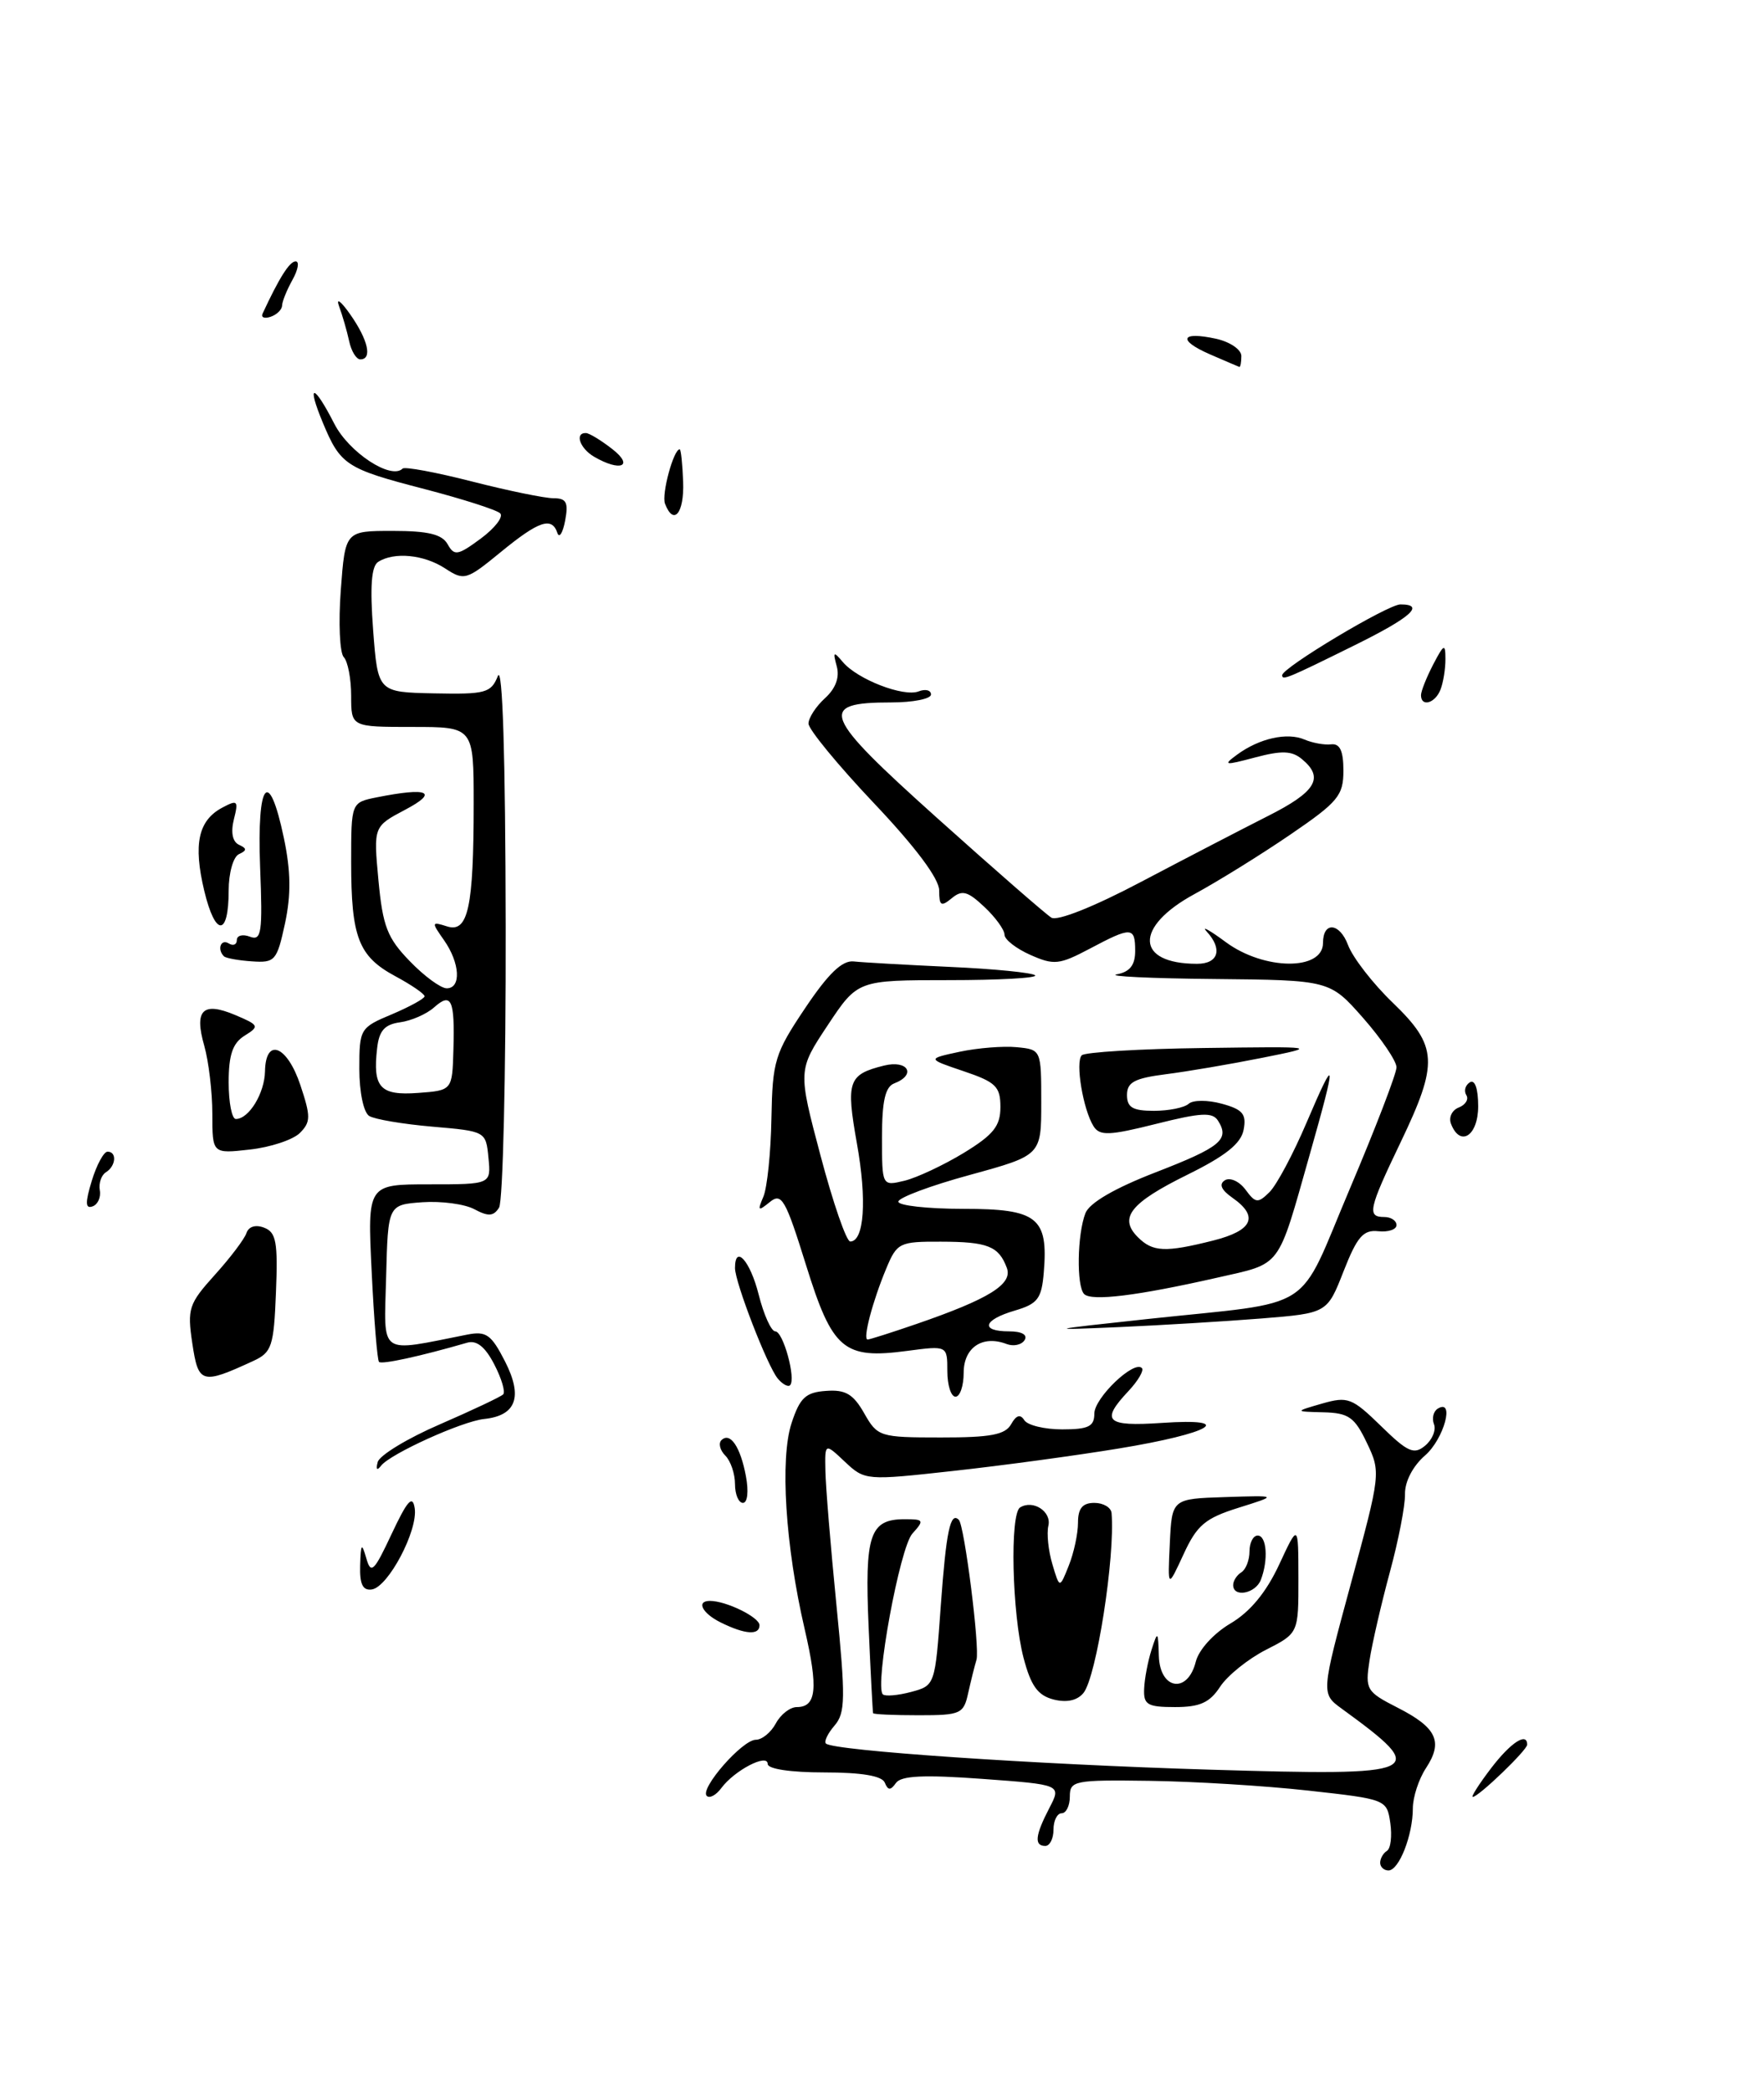 <?xml version="1.0" encoding="UTF-8" standalone="no"?>
<!DOCTYPE svg PUBLIC "-//W3C//DTD SVG 1.1//EN" "http://www.w3.org/Graphics/SVG/1.1/DTD/svg11.dtd" >
<svg xmlns="http://www.w3.org/2000/svg" xmlns:xlink="http://www.w3.org/1999/xlink" version="1.1" viewBox="0 0 216 256">
 <g >
 <path fill="currentColor"
d=" M 31.00 166.63 C 33.28 165.58 33.53 164.86 33.79 158.23 C 34.04 152.10 33.82 150.87 32.35 150.31 C 31.31 149.90 30.45 150.16 30.18 150.96 C 29.94 151.69 28.19 154.00 26.30 156.09 C 23.11 159.63 22.91 160.22 23.55 164.48 C 24.29 169.42 24.69 169.54 31.00 166.63 Z  M 165.87 79.00 C 172.78 75.59 174.56 74.00 171.48 74.00 C 169.94 74.00 157.00 81.75 157.00 82.67 C 157.00 83.33 157.62 83.08 165.87 79.00 Z  M 169.00 228.06 C 169.00 227.54 169.37 226.89 169.83 226.60 C 170.29 226.32 170.47 224.78 170.24 223.19 C 169.82 220.31 169.75 220.28 160.16 219.22 C 154.85 218.63 146.11 218.10 140.75 218.03 C 131.54 217.90 131.00 218.01 131.00 219.95 C 131.00 221.08 130.55 222.00 130.00 222.00 C 129.45 222.00 129.00 222.90 129.00 224.00 C 129.00 225.10 128.55 226.00 128.00 226.00 C 126.61 226.00 126.75 224.71 128.49 221.36 C 129.98 218.50 129.98 218.50 120.27 217.79 C 113.13 217.27 110.34 217.40 109.71 218.29 C 109.04 219.23 108.74 219.22 108.34 218.25 C 108.00 217.42 105.51 217.00 100.92 217.00 C 96.82 217.00 94.00 216.58 94.00 215.96 C 94.00 214.63 89.93 216.75 88.33 218.91 C 87.69 219.78 86.88 220.22 86.54 219.87 C 85.66 218.99 90.90 213.00 92.55 213.00 C 93.31 213.00 94.41 212.10 95.00 211.00 C 95.59 209.90 96.74 209.00 97.57 209.00 C 99.98 209.00 100.21 206.71 98.53 199.45 C 96.16 189.26 95.49 178.59 96.93 174.22 C 97.95 171.12 98.66 170.46 101.15 170.29 C 103.52 170.11 104.48 170.67 105.82 173.03 C 107.45 175.90 107.72 175.99 115.20 175.99 C 121.28 176.00 123.09 175.66 123.81 174.37 C 124.43 173.26 124.94 173.10 125.42 173.87 C 125.80 174.49 127.89 175.00 130.06 175.00 C 133.28 175.00 134.00 174.65 134.00 173.07 C 134.00 171.15 138.84 166.51 139.82 167.49 C 140.11 167.77 139.36 169.05 138.17 170.32 C 134.72 173.99 135.43 174.67 142.25 174.21 C 151.52 173.58 148.34 175.48 137.00 177.34 C 131.78 178.20 122.65 179.44 116.71 180.09 C 106.04 181.27 105.90 181.26 103.46 178.97 C 101.00 176.65 101.00 176.65 101.07 180.08 C 101.10 181.96 101.71 189.35 102.42 196.50 C 103.55 207.91 103.52 209.71 102.19 211.26 C 101.36 212.22 100.88 213.22 101.13 213.46 C 102.00 214.34 126.76 216.02 148.10 216.66 C 174.49 217.45 175.19 217.13 164.30 209.20 C 161.76 207.35 161.76 207.35 165.43 193.82 C 169.06 180.45 169.09 180.25 167.37 176.65 C 165.87 173.50 165.14 172.99 162.06 172.91 C 158.50 172.82 158.50 172.82 161.89 171.84 C 165.04 170.94 165.56 171.14 169.10 174.59 C 172.37 177.79 173.14 178.13 174.50 177.00 C 175.38 176.27 175.87 175.09 175.59 174.37 C 175.31 173.65 175.52 172.80 176.04 172.47 C 178.18 171.15 176.82 176.17 174.50 178.19 C 173.00 179.49 172.01 181.40 172.04 182.93 C 172.07 184.34 171.23 188.65 170.18 192.50 C 169.14 196.35 168.02 201.19 167.70 203.26 C 167.15 206.85 167.31 207.12 171.11 209.06 C 175.93 211.51 176.74 213.23 174.61 216.47 C 173.72 217.82 173.00 220.04 173.00 221.40 C 173.00 224.68 171.31 229.00 170.02 229.00 C 169.46 229.00 169.00 228.58 169.00 228.06 Z  M 182.57 216.50 C 184.98 213.34 187.00 212.02 187.00 213.60 C 187.00 214.27 181.04 220.00 180.34 220.00 C 180.10 220.00 181.10 218.43 182.57 216.50 Z  M 106.91 209.75 C 106.86 209.61 106.61 204.85 106.36 199.16 C 105.87 187.87 106.50 186.00 110.78 186.00 C 113.13 186.00 113.20 186.12 111.72 187.76 C 110.18 189.46 107.07 206.40 108.10 207.44 C 108.38 207.71 109.93 207.58 111.55 207.15 C 114.50 206.36 114.50 206.35 115.20 196.56 C 115.86 187.46 116.37 185.03 117.41 186.08 C 118.10 186.78 120.00 201.83 119.57 203.21 C 119.35 203.92 118.90 205.74 118.56 207.25 C 118.00 209.84 117.65 210.00 112.48 210.00 C 109.47 210.00 106.96 209.89 106.91 209.75 Z  M 129.00 208.07 C 127.07 207.57 126.23 206.40 125.33 202.96 C 123.92 197.58 123.64 185.34 124.91 184.56 C 126.50 183.57 128.79 185.07 128.37 186.81 C 128.15 187.74 128.37 189.85 128.86 191.50 C 129.75 194.50 129.75 194.50 130.87 191.68 C 131.49 190.14 132.00 187.77 132.00 186.43 C 132.00 184.67 132.55 184.00 134.00 184.00 C 135.10 184.00 136.05 184.56 136.11 185.25 C 136.56 190.57 134.26 205.32 132.67 207.27 C 131.91 208.20 130.62 208.48 129.00 208.07 Z  M 140.10 206.75 C 140.15 205.51 140.56 203.38 141.00 202.00 C 141.76 199.63 141.81 199.67 141.90 202.75 C 142.03 206.89 145.43 207.41 146.42 203.45 C 146.79 201.98 148.60 199.99 150.66 198.77 C 153.07 197.35 155.03 194.98 156.62 191.58 C 158.98 186.50 158.98 186.50 158.99 193.23 C 159.00 199.96 159.00 199.96 155.01 201.99 C 152.82 203.11 150.30 205.14 149.40 206.51 C 148.13 208.46 146.92 209.00 143.88 209.00 C 140.49 209.00 140.01 208.71 140.10 206.75 Z  M 88.25 198.64 C 85.97 197.51 85.22 196.00 86.93 196.00 C 88.92 196.00 93.00 198.00 93.00 198.98 C 93.00 200.24 91.22 200.11 88.25 198.64 Z  M 44.10 191.66 C 44.18 188.96 44.29 188.83 44.85 190.77 C 45.42 192.78 45.79 192.43 47.97 187.77 C 49.89 183.69 50.52 182.99 50.78 184.65 C 51.20 187.37 47.54 194.30 45.53 194.60 C 44.42 194.76 44.03 193.96 44.10 191.66 Z  M 151.00 194.06 C 151.00 193.54 151.45 192.84 152.00 192.50 C 152.55 192.16 153.00 191.01 153.00 189.94 C 153.00 188.87 153.45 188.00 154.00 188.00 C 155.11 188.00 155.33 190.98 154.39 193.42 C 153.74 195.11 151.00 195.63 151.00 194.06 Z  M 143.24 189.00 C 143.50 183.50 143.50 183.50 150.00 183.29 C 156.50 183.08 156.50 183.08 151.68 184.59 C 147.56 185.88 146.57 186.72 144.92 190.30 C 142.98 194.50 142.98 194.50 143.24 189.00 Z  M 90.00 181.70 C 90.00 180.44 89.47 178.87 88.82 178.22 C 88.17 177.57 87.95 176.72 88.33 176.33 C 89.40 175.27 90.67 177.13 91.34 180.75 C 91.69 182.61 91.53 184.00 90.97 184.00 C 90.44 184.00 90.00 182.97 90.00 181.70 Z  M 46.25 179.00 C 46.47 178.18 49.90 176.09 53.87 174.38 C 57.83 172.66 61.32 171.01 61.61 170.72 C 61.91 170.43 61.42 168.77 60.52 167.04 C 59.41 164.89 58.36 164.05 57.20 164.39 C 51.47 166.05 46.75 167.08 46.41 166.74 C 46.20 166.53 45.79 161.55 45.51 155.68 C 44.99 145.00 44.99 145.00 52.56 145.00 C 60.13 145.00 60.13 145.00 59.81 141.75 C 59.50 138.51 59.47 138.50 52.96 137.94 C 49.36 137.63 45.87 137.04 45.21 136.63 C 44.52 136.21 44.00 133.70 44.00 130.87 C 44.00 125.96 44.09 125.81 47.99 124.18 C 50.18 123.25 51.98 122.26 51.99 121.98 C 52.00 121.69 50.38 120.58 48.39 119.51 C 43.90 117.09 43.00 114.77 43.00 105.56 C 43.00 98.25 43.00 98.25 46.13 97.62 C 52.44 96.36 53.78 96.94 49.61 99.14 C 45.73 101.19 45.73 101.19 46.34 107.77 C 46.87 113.41 47.42 114.84 50.18 117.68 C 51.94 119.51 53.98 121.00 54.70 121.00 C 56.50 121.00 56.33 117.91 54.37 115.11 C 52.81 112.89 52.82 112.81 54.74 113.42 C 57.32 114.24 58.00 111.12 58.00 98.38 C 58.00 89.00 58.00 89.00 50.50 89.00 C 43.00 89.00 43.00 89.00 43.00 85.20 C 43.00 83.11 42.59 80.97 42.09 80.45 C 41.60 79.93 41.43 76.24 41.73 72.25 C 42.27 65.00 42.27 65.00 48.08 65.00 C 52.42 65.00 54.13 65.41 54.81 66.63 C 55.63 68.09 56.05 68.02 58.87 65.94 C 60.60 64.66 61.67 63.27 61.25 62.85 C 60.83 62.43 56.67 61.10 52.00 59.88 C 42.37 57.39 41.69 56.94 39.53 51.75 C 37.49 46.84 38.41 46.93 40.94 51.89 C 42.74 55.40 47.89 58.78 49.30 57.37 C 49.56 57.11 53.38 57.82 57.80 58.95 C 62.22 60.08 66.71 61.00 67.78 61.00 C 69.36 61.00 69.62 61.51 69.20 63.75 C 68.91 65.26 68.48 65.94 68.25 65.25 C 67.58 63.23 65.98 63.77 61.32 67.59 C 57.11 71.04 56.84 71.12 54.50 69.59 C 51.92 67.90 48.27 67.54 46.31 68.79 C 45.47 69.32 45.29 71.81 45.69 77.15 C 46.27 84.75 46.27 84.75 53.16 84.89 C 59.45 85.02 60.13 84.84 60.96 82.77 C 61.54 81.33 61.89 92.61 61.92 113.50 C 61.95 131.65 61.58 147.11 61.11 147.85 C 60.44 148.92 59.79 148.96 58.09 148.05 C 56.90 147.41 54.03 147.03 51.72 147.19 C 47.51 147.50 47.51 147.50 47.28 156.36 C 47.03 166.15 46.22 165.57 57.20 163.40 C 59.53 162.94 60.15 163.37 61.85 166.70 C 64.05 171.03 63.21 173.32 59.27 173.73 C 56.56 174.02 47.82 177.98 46.67 179.44 C 46.16 180.10 46.00 179.93 46.25 179.00 Z  M 55.52 128.50 C 55.70 122.37 55.27 121.45 53.15 123.34 C 52.24 124.15 50.38 124.97 49.00 125.16 C 47.10 125.42 46.42 126.18 46.18 128.33 C 45.62 133.15 46.54 134.15 51.18 133.81 C 55.38 133.50 55.38 133.50 55.52 128.50 Z  M 116.00 167.87 C 116.00 164.74 116.00 164.74 111.09 165.39 C 103.29 166.43 101.93 165.27 98.69 154.86 C 96.18 146.80 95.71 145.99 94.26 147.17 C 92.82 148.34 92.73 148.26 93.48 146.50 C 93.94 145.40 94.39 141.10 94.46 136.94 C 94.59 129.89 94.87 128.97 98.58 123.44 C 101.42 119.20 103.12 117.56 104.53 117.71 C 105.61 117.83 110.92 118.13 116.33 118.38 C 121.74 118.62 126.42 119.09 126.75 119.41 C 127.07 119.74 122.31 120.00 116.18 120.00 C 105.02 120.00 105.02 120.00 101.36 125.51 C 97.70 131.03 97.70 131.03 100.48 141.51 C 102.01 147.28 103.64 152.00 104.11 152.00 C 105.82 152.00 106.17 146.92 104.93 140.01 C 103.57 132.37 103.86 131.55 108.25 130.46 C 111.19 129.74 112.25 131.58 109.50 132.64 C 108.40 133.06 108.00 134.80 108.00 139.22 C 108.00 145.22 108.00 145.22 110.75 144.56 C 112.26 144.19 115.53 142.66 118.00 141.16 C 121.65 138.93 122.50 137.87 122.50 135.54 C 122.50 133.03 121.94 132.48 118.00 131.15 C 113.50 129.63 113.50 129.63 117.50 128.77 C 119.70 128.30 122.85 128.05 124.50 128.21 C 127.49 128.50 127.50 128.51 127.50 134.98 C 127.50 141.45 127.50 141.45 118.75 143.85 C 113.94 145.16 110.00 146.64 110.00 147.12 C 110.00 147.60 113.58 148.00 117.96 148.00 C 127.04 148.00 128.37 149.05 127.81 155.79 C 127.54 159.01 127.07 159.63 124.25 160.46 C 120.37 161.60 119.99 163.00 123.56 163.00 C 125.12 163.00 125.86 163.42 125.46 164.07 C 125.09 164.66 124.10 164.87 123.26 164.55 C 120.32 163.42 118.00 164.97 118.00 168.07 C 118.00 169.68 117.55 171.00 117.00 171.00 C 116.45 171.00 116.00 169.59 116.00 167.87 Z  M 112.18 162.11 C 121.10 159.04 124.02 157.23 123.29 155.24 C 122.30 152.57 120.95 152.03 115.20 152.02 C 110.14 152.00 109.83 152.15 108.52 155.31 C 106.85 159.30 105.61 164.00 106.24 164.00 C 106.48 164.00 109.16 163.15 112.18 162.11 Z  M 95.23 168.77 C 93.96 167.24 90.00 157.00 90.00 155.25 C 90.00 152.29 91.86 154.37 92.90 158.50 C 93.52 160.97 94.44 163.00 94.93 163.00 C 95.90 163.00 97.50 168.84 96.74 169.60 C 96.49 169.84 95.81 169.47 95.23 168.77 Z  M 140.50 161.49 C 161.47 159.24 158.72 161.01 165.29 145.53 C 168.43 138.12 171.00 131.44 171.00 130.67 C 171.00 129.91 169.16 127.19 166.92 124.64 C 162.83 120.00 162.83 120.00 148.67 119.86 C 140.87 119.79 135.51 119.53 136.75 119.29 C 138.35 118.99 139.00 118.16 139.00 116.43 C 139.00 113.45 138.56 113.43 133.42 116.16 C 129.71 118.12 129.05 118.19 126.17 116.91 C 124.43 116.14 123.00 115.03 123.00 114.43 C 123.00 113.84 121.89 112.30 120.53 111.03 C 118.48 109.10 117.80 108.92 116.53 109.98 C 115.23 111.05 115.00 110.90 115.00 109.01 C 115.00 107.58 112.10 103.70 107.00 98.32 C 102.60 93.67 99.00 89.29 99.00 88.59 C 99.00 87.89 99.91 86.49 101.01 85.49 C 102.32 84.30 102.83 82.94 102.46 81.58 C 101.97 79.77 102.06 79.70 103.20 81.05 C 104.98 83.17 110.63 85.36 112.48 84.65 C 113.32 84.32 114.00 84.50 114.00 85.03 C 114.00 85.56 111.81 86.00 109.12 86.00 C 100.06 86.00 100.66 87.51 114.75 100.15 C 121.76 106.44 128.06 111.93 128.74 112.35 C 129.47 112.80 133.99 111.00 139.74 107.96 C 145.11 105.13 152.09 101.51 155.25 99.91 C 161.15 96.94 162.18 95.22 159.42 92.94 C 158.19 91.91 156.94 91.87 153.67 92.74 C 149.91 93.74 149.70 93.70 151.50 92.38 C 154.22 90.39 157.63 89.63 159.75 90.55 C 160.71 90.96 162.18 91.23 163.00 91.13 C 164.07 91.01 164.50 91.93 164.50 94.35 C 164.50 97.40 163.85 98.19 158.00 102.18 C 154.43 104.62 149.14 107.90 146.25 109.47 C 138.85 113.49 139.02 118.00 146.58 118.00 C 149.21 118.00 149.74 116.20 147.75 114.04 C 147.06 113.30 148.12 113.88 150.09 115.34 C 154.78 118.81 162.00 118.87 162.00 115.45 C 162.00 112.79 164.03 112.95 165.06 115.69 C 165.64 117.24 168.11 120.43 170.56 122.78 C 176.06 128.09 176.17 130.11 171.50 139.86 C 167.57 148.05 167.37 149.00 169.50 149.00 C 170.32 149.00 171.00 149.44 171.00 149.99 C 171.00 150.53 170.00 150.87 168.77 150.74 C 166.93 150.54 166.18 151.41 164.52 155.64 C 162.51 160.77 162.51 160.77 154.51 161.42 C 150.10 161.77 142.22 162.25 137.00 162.48 C 127.93 162.87 128.09 162.83 140.50 161.49 Z  M 132.75 158.43 C 131.80 157.46 131.90 151.12 132.91 148.53 C 133.40 147.27 136.49 145.47 141.51 143.53 C 149.48 140.44 150.61 139.51 149.14 137.20 C 148.47 136.14 147.04 136.22 141.56 137.60 C 135.82 139.04 134.67 139.08 133.91 137.90 C 132.62 135.85 131.65 130.02 132.46 129.20 C 132.85 128.82 139.54 128.41 147.33 128.31 C 161.50 128.12 161.50 128.12 154.50 129.52 C 150.65 130.29 145.36 131.19 142.75 131.52 C 138.92 132.01 138.00 132.50 138.00 134.06 C 138.00 135.59 138.70 136.00 141.30 136.00 C 143.12 136.00 145.03 135.61 145.55 135.14 C 146.08 134.66 147.88 134.66 149.61 135.13 C 152.17 135.83 152.65 136.40 152.28 138.32 C 151.96 140.01 150.07 141.52 145.38 143.83 C 138.40 147.28 136.96 149.10 139.33 151.47 C 141.15 153.29 142.68 153.36 148.56 151.88 C 153.39 150.66 154.18 148.94 150.93 146.66 C 149.53 145.68 149.23 144.98 149.99 144.50 C 150.62 144.12 151.75 144.63 152.51 145.65 C 153.74 147.32 154.03 147.35 155.44 145.96 C 156.31 145.11 158.35 141.29 159.98 137.46 C 163.65 128.86 163.72 129.57 160.39 141.30 C 156.35 155.53 157.05 154.60 148.99 156.44 C 139.24 158.65 133.65 159.34 132.75 158.43 Z  M 11.24 144.56 C 11.84 142.60 12.71 141.00 13.17 141.00 C 14.34 141.00 14.20 142.76 12.97 143.52 C 12.41 143.87 12.07 144.86 12.22 145.72 C 12.38 146.59 11.97 147.48 11.33 147.70 C 10.44 148.02 10.42 147.25 11.24 144.56 Z  M 26.00 136.37 C 26.00 133.69 25.55 129.93 25.01 128.03 C 23.76 123.66 24.82 122.60 28.78 124.26 C 31.73 125.51 31.80 125.65 29.95 126.80 C 28.49 127.71 28.00 129.14 28.00 132.51 C 28.00 134.98 28.39 137.00 28.88 137.00 C 30.48 137.00 32.40 133.85 32.45 131.15 C 32.53 126.96 35.16 127.99 36.78 132.85 C 38.06 136.69 38.06 137.37 36.72 138.71 C 35.89 139.54 33.13 140.46 30.60 140.74 C 26.00 141.26 26.00 141.26 26.00 136.37 Z  M 177.67 137.58 C 177.37 136.80 177.80 135.91 178.63 135.59 C 179.45 135.27 179.87 134.59 179.55 134.08 C 179.23 133.56 179.42 132.86 179.98 132.51 C 180.60 132.13 181.00 133.28 181.00 135.44 C 181.00 139.07 178.79 140.50 177.67 137.58 Z  M 27.42 117.08 C 26.56 116.23 27.04 114.91 28.00 115.50 C 28.55 115.84 29.00 115.66 29.00 115.09 C 29.00 114.53 29.72 114.34 30.60 114.68 C 32.02 115.22 32.17 114.22 31.85 106.15 C 31.45 95.63 32.92 93.83 34.76 102.60 C 35.61 106.64 35.65 109.55 34.90 113.05 C 33.91 117.62 33.68 117.90 30.85 117.70 C 29.20 117.59 27.65 117.31 27.42 117.08 Z  M 25.01 109.06 C 23.65 103.36 24.27 100.46 27.20 98.89 C 29.09 97.88 29.22 98.01 28.64 100.31 C 28.24 101.90 28.47 103.05 29.25 103.42 C 30.25 103.88 30.25 104.12 29.25 104.58 C 28.56 104.90 28.00 106.90 28.00 109.02 C 28.00 114.70 26.37 114.72 25.01 109.06 Z  M 174.00 85.11 C 174.00 84.63 174.67 82.94 175.49 81.36 C 176.81 78.83 176.99 78.75 176.99 80.67 C 177.00 81.86 176.73 83.55 176.39 84.42 C 175.75 86.10 174.00 86.61 174.00 85.11 Z  M 81.43 61.67 C 80.98 60.52 82.48 54.99 83.23 55.01 C 83.38 55.01 83.57 56.81 83.65 59.01 C 83.79 62.85 82.48 64.42 81.43 61.67 Z  M 72.75 55.92 C 71.00 54.90 70.34 52.98 71.75 53.02 C 72.16 53.03 73.62 53.92 75.00 55.00 C 77.67 57.09 75.96 57.79 72.75 55.92 Z  M 148.13 43.37 C 144.13 41.62 144.60 40.53 148.93 41.48 C 150.62 41.86 152.00 42.80 152.00 43.58 C 152.00 44.36 151.89 44.96 151.75 44.92 C 151.61 44.87 149.99 44.18 148.13 43.37 Z  M 42.75 41.75 C 42.48 40.51 41.93 38.60 41.52 37.50 C 41.12 36.40 41.73 36.85 42.89 38.50 C 45.09 41.64 45.61 44.00 44.12 44.00 C 43.63 44.00 43.01 42.99 42.75 41.75 Z  M 32.16 38.38 C 34.20 33.99 35.46 32.00 36.20 32.00 C 36.68 32.00 36.51 33.01 35.82 34.25 C 35.13 35.49 34.55 36.91 34.54 37.42 C 34.52 37.92 33.88 38.54 33.12 38.79 C 32.37 39.04 31.93 38.86 32.16 38.38 Z "/>
</g>
</svg>